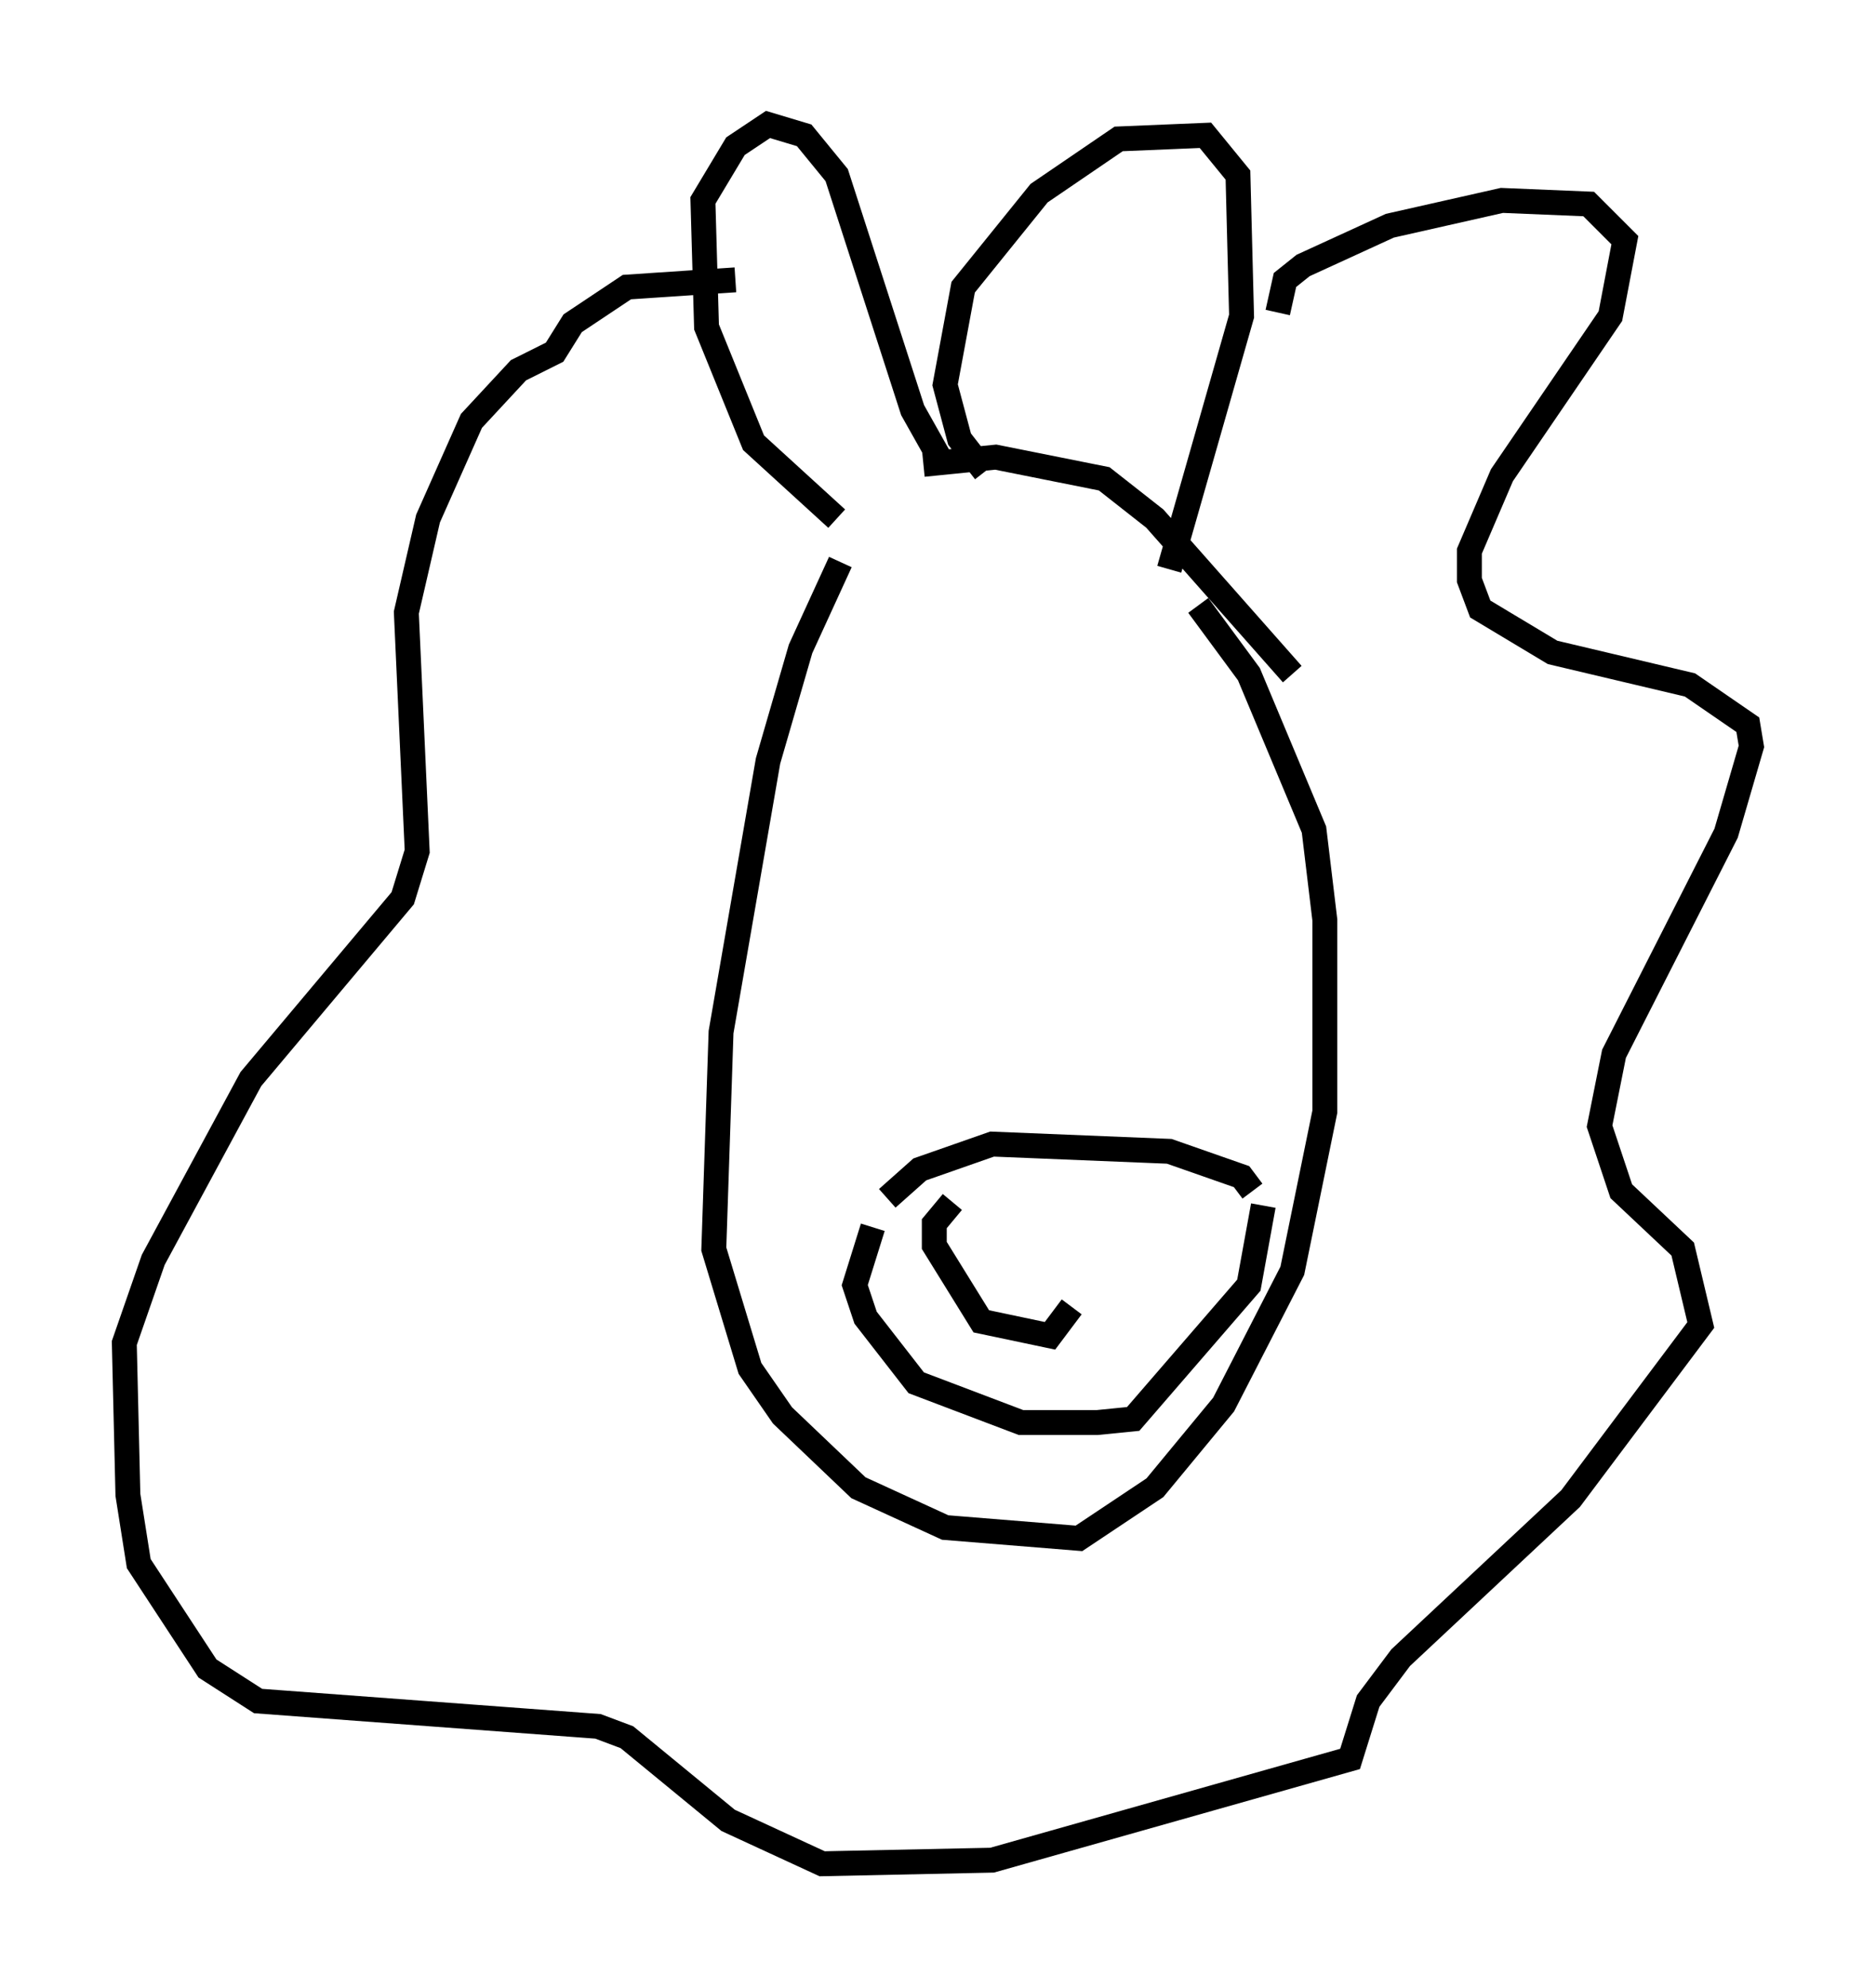 <?xml version="1.0" encoding="utf-8" ?>
<svg baseProfile="full" height="79.866" version="1.1" width="75.363" xmlns="http://www.w3.org/2000/svg" xmlns:ev="http://www.w3.org/2001/xml-events" xmlns:xlink="http://www.w3.org/1999/xlink"><defs /><rect fill="white" height="79.866" width="75.363" x="0" y="0" /><path d="M36.519, 20.397 m-2.76, 2.179 l-1.598, 3.486 -1.307, 4.503 l-1.888, 10.894 -0.291, 8.715 l1.453, 4.793 1.307, 1.888 l3.05, 2.905 3.486, 1.598 l5.374, 0.436 3.05, -2.034 l2.76, -3.341 2.76, -5.374 l1.307, -6.391 0.0, -7.698 l-0.436, -3.631 -2.615, -6.246 l-2.034, -2.76 m-14.525, -3.486 l-3.341, -3.05 -1.888, -4.648 l-0.145, -5.084 1.307, -2.179 l1.307, -0.872 1.453, 0.436 l1.307, 1.598 3.05, 9.441 l1.307, 2.324 m13.944, 8.279 l-5.52, -6.246 -2.034, -1.598 l-4.358, -0.872 -2.905, 0.291 m2.469, 0.291 l-1.017, -1.307 -0.581, -2.179 l0.726, -3.922 3.05, -3.777 l3.196, -2.179 3.486, -0.145 l1.307, 1.598 0.145, 5.665 l-2.905, 10.168 m4.358, -10.313 l0.291, -1.307 0.726, -0.581 l3.486, -1.598 4.503, -1.017 l3.486, 0.145 1.453, 1.453 l-0.581, 3.05 -4.358, 6.391 l-1.307, 3.05 0.0, 1.162 l0.436, 1.162 2.905, 1.743 l5.52, 1.307 2.324, 1.598 l0.145, 0.872 -1.017, 3.486 l-4.503, 8.86 -0.581, 2.905 l0.872, 2.615 2.469, 2.324 l0.726, 3.05 -5.229, 6.972 l-6.827, 6.391 -1.307, 1.743 l-0.726, 2.324 -14.38, 4.067 l-6.827, 0.145 -3.777, -1.743 l-4.067, -3.341 -1.162, -0.436 l-13.654, -1.017 -2.034, -1.307 l-2.76, -4.212 -0.436, -2.76 l-0.145, -6.101 1.162, -3.341 l3.922, -7.263 6.101, -7.263 l0.581, -1.888 -0.436, -9.587 l0.872, -3.777 1.743, -3.922 l1.888, -2.034 1.453, -0.726 l0.726, -1.162 2.179, -1.453 l4.358, -0.291 m6.101, 36.894 l1.307, -1.162 2.905, -1.017 l7.117, 0.291 2.905, 1.017 l0.436, 0.581 m-15.251, 1.453 l-0.726, 2.324 0.436, 1.307 l2.034, 2.615 4.212, 1.598 l3.05, 0.0 1.453, -0.145 l4.648, -5.374 0.581, -3.196 m-12.492, -0.145 l-0.726, 0.872 0.0, 0.872 l1.888, 3.05 2.76, 0.581 l0.872, -1.162 " fill="none" stroke="black" stroke-width="1" /></svg>